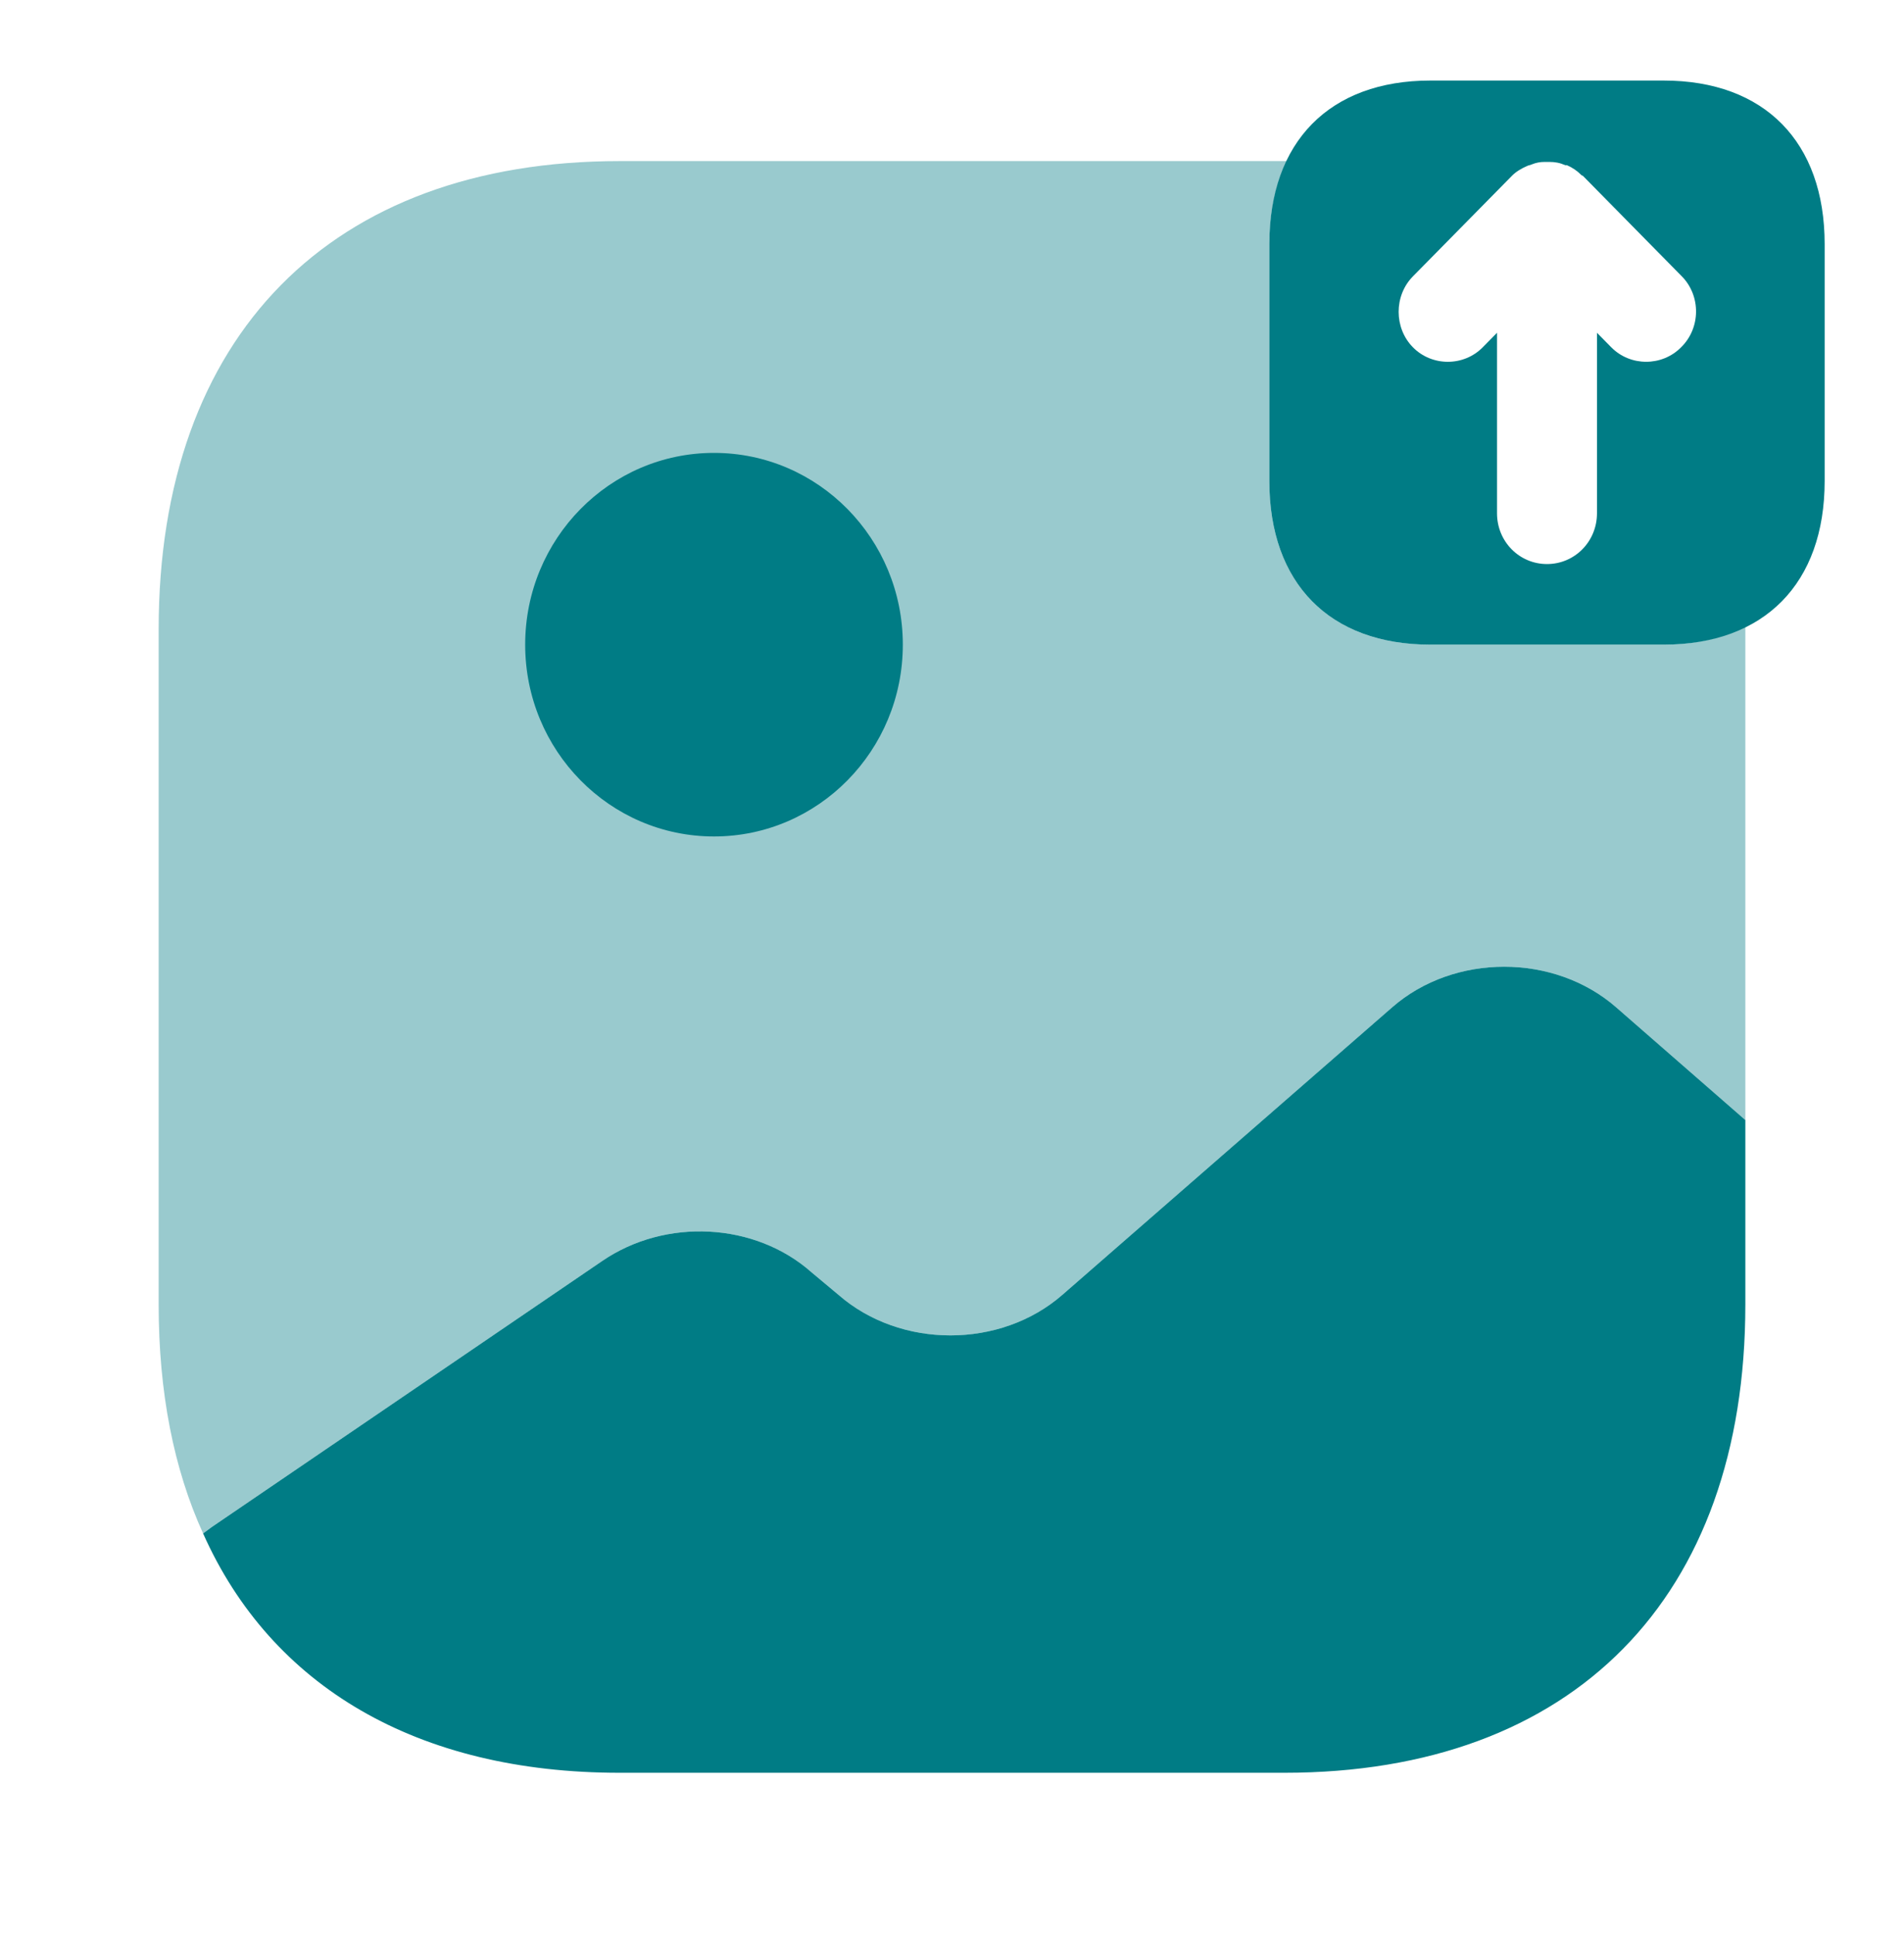<svg width="64" height="65" viewBox="0 0 64 65" fill="none" xmlns="http://www.w3.org/2000/svg">
<path d="M58.667 37.643V43.845C58.667 53.703 52.88 59.58 43.173 59.58H20.827C14.027 59.58 9.12 56.682 6.827 51.537L7.12 51.32L20.24 42.382C22.373 40.92 25.387 41.082 27.28 42.762L28.187 43.52C30.267 45.334 33.627 45.334 35.707 43.52L46.8 33.851C48.88 32.037 52.24 32.037 54.32 33.851L58.667 37.643Z" fill="#007C85"/>
<path opacity="0.4" d="M55.92 21.664H48.08C44.693 21.664 42.667 19.606 42.667 16.166V8.204C42.667 7.12 42.88 6.199 43.253 5.414C43.227 5.414 43.2 5.414 43.173 5.414H20.827C11.12 5.414 5.333 11.291 5.333 21.149V43.845C5.333 46.797 5.84 49.37 6.827 51.537L7.12 51.32L20.24 42.383C22.373 40.92 25.387 41.083 27.28 42.762L28.187 43.52C30.267 45.335 33.627 45.335 35.707 43.52L46.8 33.852C48.88 32.037 52.24 32.037 54.32 33.852L58.667 37.643V21.149C58.667 21.122 58.667 21.095 58.667 21.068C57.893 21.447 56.987 21.664 55.92 21.664Z" fill="#007C85"/>
<path d="M24 28.112C27.505 28.112 30.347 25.227 30.347 21.666C30.347 18.107 27.505 15.221 24 15.221C20.495 15.221 17.653 18.107 17.653 21.666C17.653 25.227 20.495 28.112 24 28.112Z" fill="#007C85"/>
<path d="M55.92 2.707H48.08C44.693 2.707 42.667 4.765 42.667 8.205V16.167C42.667 19.607 44.693 21.665 48.08 21.665H55.92C59.307 21.665 61.333 19.607 61.333 16.167V8.205C61.333 4.765 59.307 2.707 55.92 2.707ZM56.507 11.672C56.187 11.997 55.76 12.159 55.333 12.159C54.907 12.159 54.48 11.997 54.16 11.672L53.68 11.184V17.251C53.68 18.199 52.933 18.957 52 18.957C51.067 18.957 50.32 18.199 50.32 17.251V11.184L49.84 11.672C49.2 12.322 48.133 12.322 47.493 11.672C46.853 11.022 46.853 9.938 47.493 9.288L50.827 5.903C50.96 5.767 51.147 5.659 51.333 5.578C51.387 5.551 51.44 5.551 51.493 5.524C51.627 5.47 51.76 5.442 51.92 5.442C51.973 5.442 52.027 5.442 52.08 5.442C52.267 5.442 52.427 5.47 52.613 5.551C52.64 5.551 52.64 5.551 52.667 5.551C52.853 5.632 53.013 5.74 53.147 5.876C53.173 5.903 53.173 5.903 53.2 5.903L56.533 9.288C57.173 9.938 57.173 11.022 56.507 11.672Z" fill="#007C85"/>
</svg>
